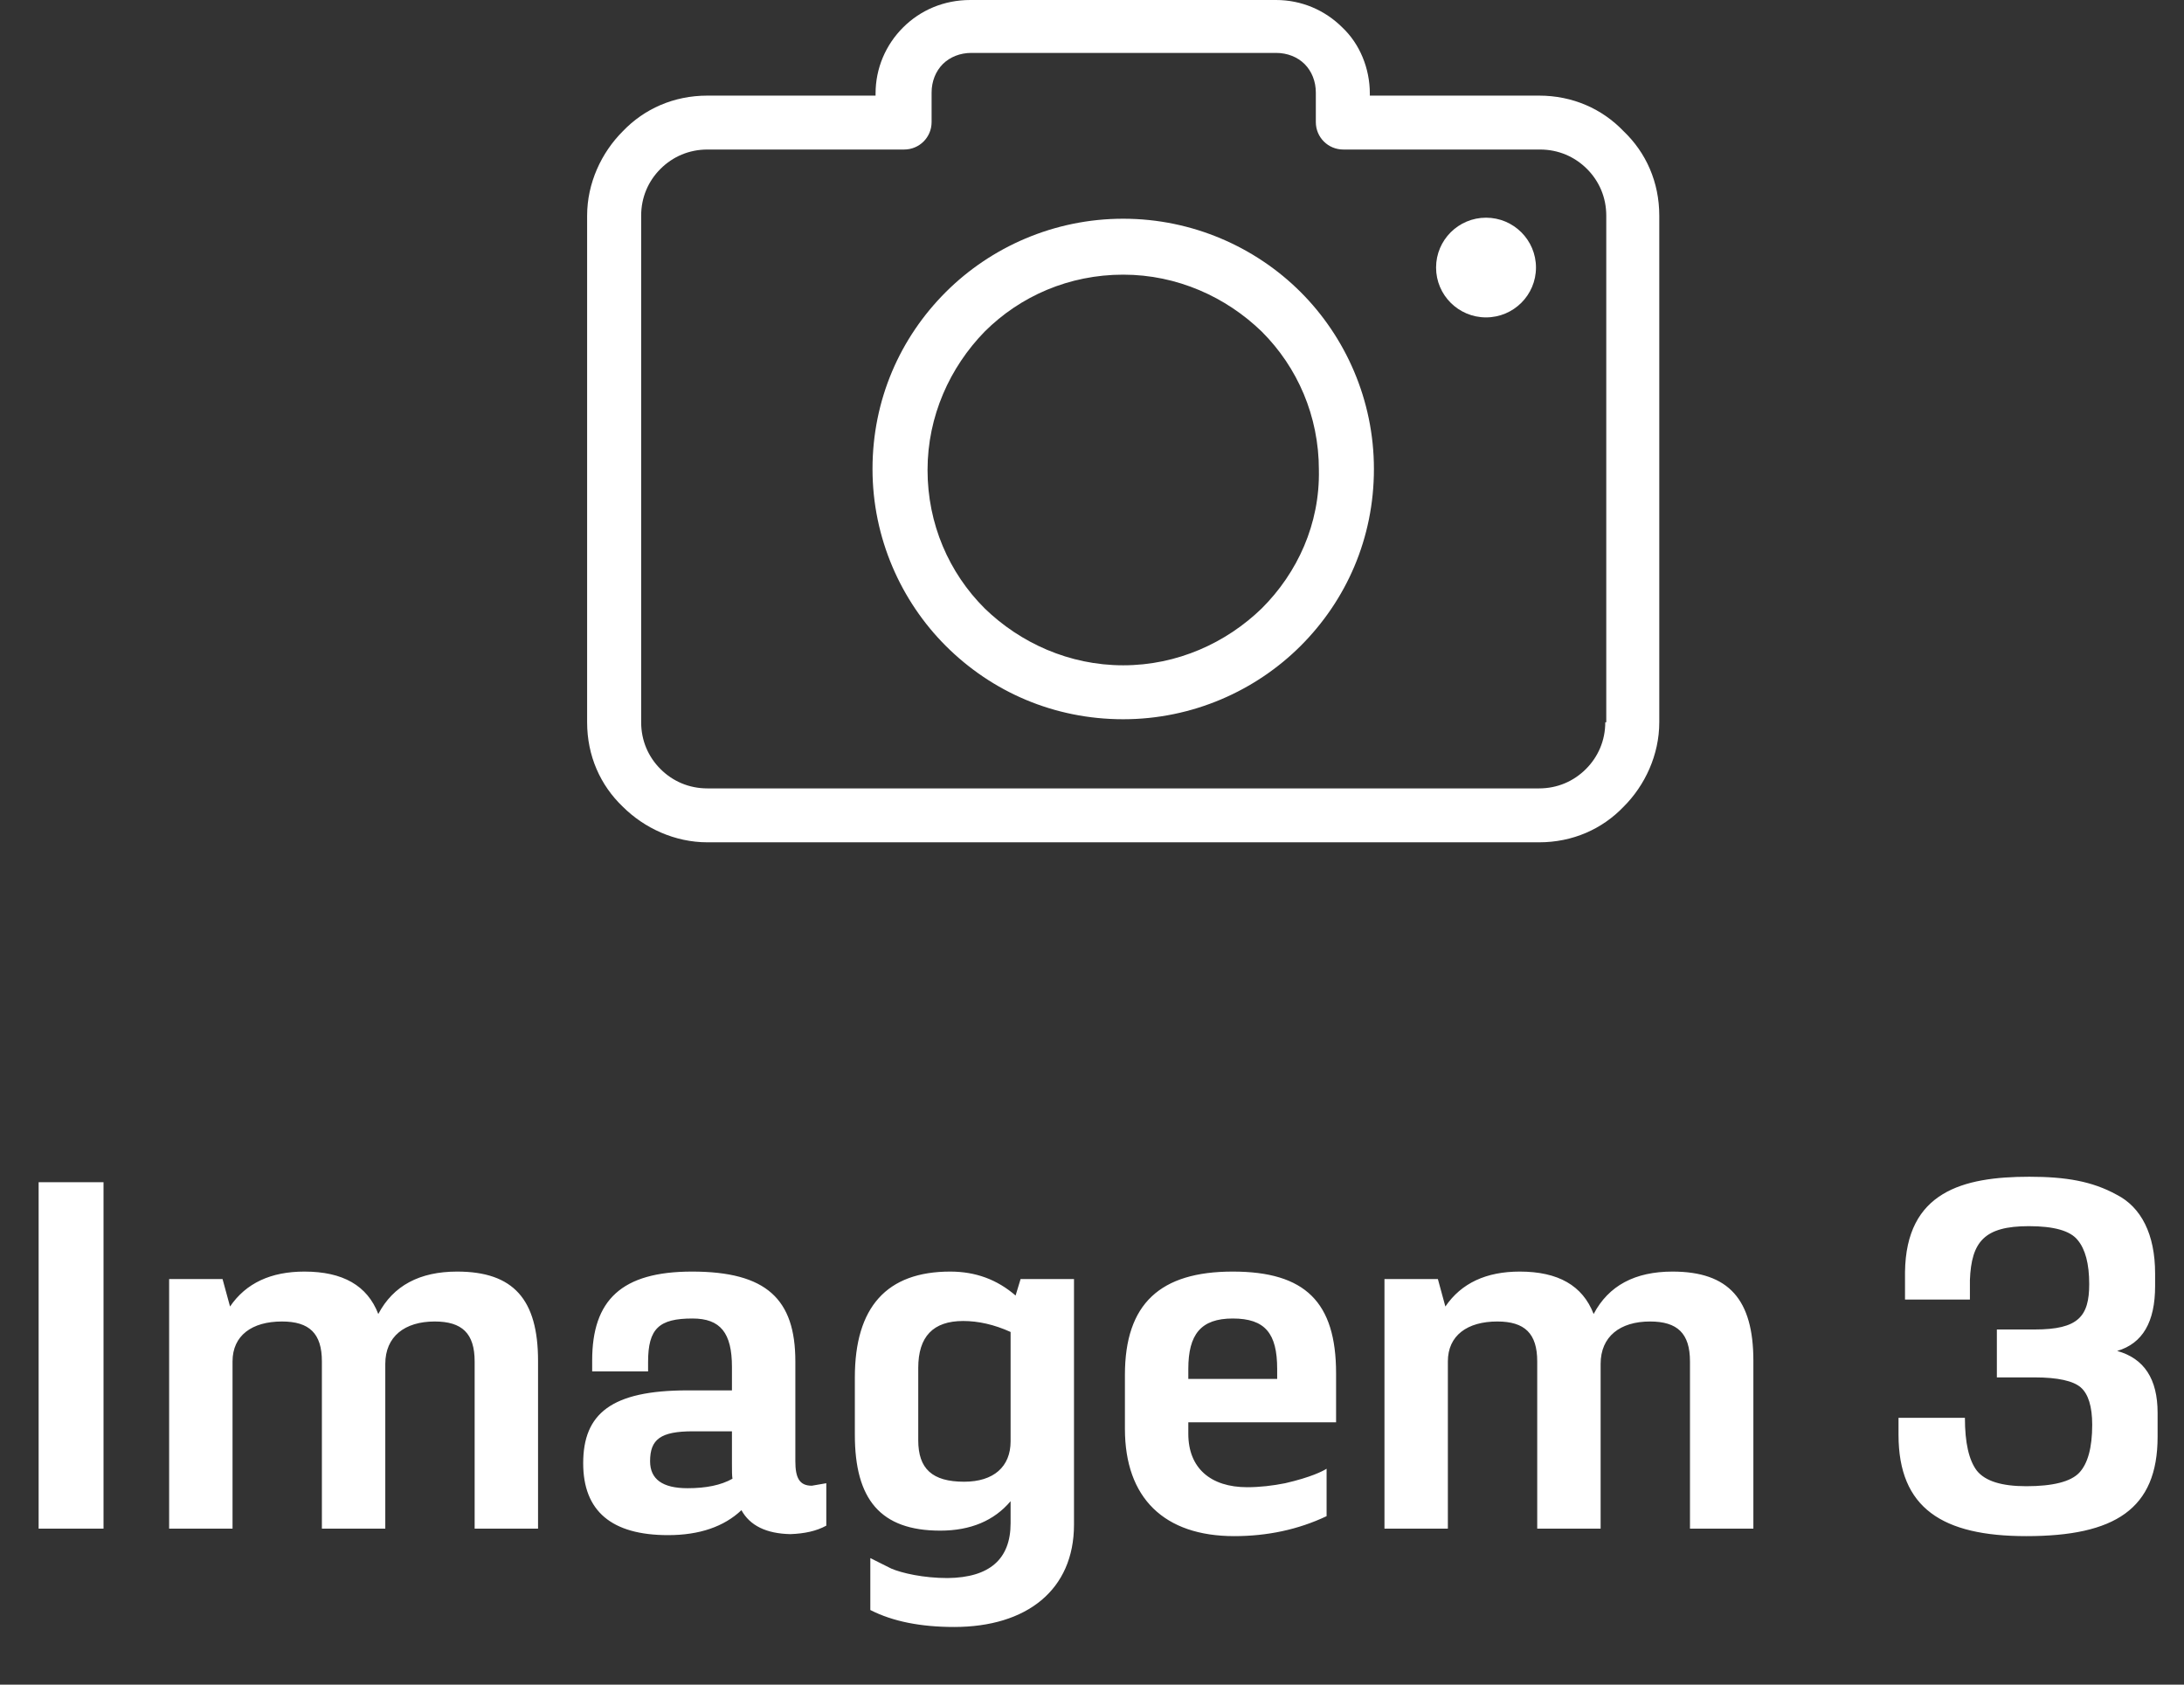 <svg width="70" height="54" viewBox="0 0 70 54" fill="none" xmlns="http://www.w3.org/2000/svg">
<rect x="0" y="0" width="70" height="54" fill="#333333" stroke="none"/>
<path d="M52.039 4.207C51.353 3.489 50.406 3.065 49.328 3.065H43.905V3C43.905 2.185 43.578 1.402 43.023 0.88C42.468 0.326 41.717 0 40.9 0H31.1C30.251 0 29.5 0.326 28.945 0.88C28.389 1.435 28.063 2.185 28.063 3V3.065H22.673C21.595 3.065 20.648 3.489 19.962 4.207C19.276 4.891 18.818 5.87 18.818 6.913V23.152C18.818 24.228 19.243 25.174 19.962 25.859C20.648 26.544 21.628 27 22.673 27H49.328C50.406 27 51.353 26.576 52.039 25.859C52.725 25.174 53.182 24.196 53.182 23.152V6.913C53.182 5.837 52.757 4.891 52.039 4.207ZM51.483 23.152H51.451C51.451 23.739 51.222 24.261 50.83 24.652C50.438 25.044 49.916 25.272 49.328 25.272H22.673C22.085 25.272 21.562 25.044 21.17 24.652C20.778 24.261 20.55 23.739 20.55 23.152V6.913C20.55 6.326 20.778 5.804 21.17 5.413C21.562 5.022 22.085 4.793 22.673 4.793H28.977C29.467 4.793 29.859 4.402 29.859 3.913V2.967C29.859 2.609 29.99 2.283 30.218 2.054C30.447 1.826 30.774 1.696 31.133 1.696H40.9C41.259 1.696 41.586 1.826 41.815 2.054C42.043 2.283 42.174 2.609 42.174 2.967V3.913C42.174 4.402 42.566 4.793 43.056 4.793H49.36C49.948 4.793 50.471 5.022 50.863 5.413C51.255 5.804 51.483 6.326 51.483 6.913V23.152Z" fill="white"/>
<path d="M36 7.011C33.779 7.011 31.754 7.924 30.317 9.359C28.847 10.826 27.965 12.815 27.965 15.033C27.965 17.25 28.88 19.272 30.317 20.707C31.787 22.174 33.779 23.055 36 23.055C38.222 23.055 40.247 22.141 41.684 20.707C43.154 19.239 44.036 17.25 44.036 15.033C44.036 12.815 43.121 10.794 41.684 9.359C40.247 7.924 38.222 7.011 36 7.011ZM40.443 19.5C39.3 20.609 37.732 21.326 36 21.326C34.269 21.326 32.701 20.609 31.558 19.5C30.415 18.359 29.729 16.794 29.729 15.065C29.729 13.337 30.447 11.772 31.558 10.631C32.701 9.489 34.269 8.804 36 8.804C37.732 8.804 39.3 9.522 40.443 10.631C41.586 11.772 42.272 13.337 42.272 15.065C42.305 16.794 41.586 18.359 40.443 19.5Z" fill="white"/>
<path d="M47.629 10.174C48.513 10.174 49.23 9.459 49.23 8.576C49.23 7.694 48.513 6.978 47.629 6.978C46.745 6.978 46.028 7.694 46.028 8.576C46.028 9.459 46.745 10.174 47.629 10.174Z" fill="white"/>
<path d="M1.238 49H3.318V37.896H1.238V49ZM7.453 49V43.64C7.453 42.808 8.077 42.36 9.037 42.36C9.917 42.36 10.317 42.744 10.317 43.64V49H12.349V43.72C12.349 42.84 12.973 42.36 13.933 42.36C14.813 42.36 15.213 42.744 15.213 43.64V49H17.245V43.624C17.245 41.656 16.461 40.76 14.653 40.76C13.453 40.76 12.605 41.208 12.125 42.12C11.773 41.208 10.989 40.76 9.757 40.76C8.685 40.76 7.885 41.128 7.373 41.88L7.133 41H5.421V49H7.453ZM21.412 49.208C22.42 49.208 23.204 48.936 23.764 48.408C24.036 48.904 24.564 49.16 25.332 49.176C25.78 49.16 26.164 49.08 26.484 48.904V47.544L26.02 47.624C25.62 47.624 25.492 47.368 25.492 46.84V43.64C25.492 41.64 24.564 40.76 22.18 40.76C19.924 40.76 18.98 41.672 18.98 43.608V43.96H20.772V43.656C20.772 42.584 21.124 42.264 22.196 42.264C23.092 42.264 23.46 42.728 23.46 43.816V44.568H22.036C19.588 44.568 18.692 45.32 18.692 46.904C18.692 48.44 19.604 49.208 21.412 49.208ZM22.036 47.704C21.236 47.704 20.836 47.416 20.836 46.84C20.836 46.136 21.172 45.88 22.212 45.88H23.46V46.936C23.46 47.144 23.46 47.288 23.476 47.4C23.108 47.608 22.628 47.704 22.036 47.704ZM32.551 41.528C31.959 41.016 31.271 40.76 30.455 40.76C28.423 40.76 27.399 41.896 27.399 44.152V45.992C27.399 48.056 28.215 49.064 30.135 49.064C31.111 49.064 31.863 48.744 32.391 48.12V48.824C32.391 49.976 31.719 50.568 30.375 50.584C29.591 50.584 28.903 50.424 28.567 50.28L27.895 49.944V51.608C28.615 51.976 29.511 52.152 30.583 52.152C32.903 52.152 34.423 50.968 34.423 48.872V41H32.711L32.551 41.528ZM30.903 47.496C29.879 47.496 29.431 47.08 29.431 46.168V43.848C29.431 42.84 29.911 42.344 30.871 42.344C31.351 42.344 31.863 42.456 32.391 42.696V46.2C32.391 47.016 31.847 47.496 30.903 47.496ZM38.087 45.592H42.823V44.024C42.823 41.736 41.831 40.76 39.511 40.76C37.191 40.76 36.055 41.784 36.055 44.072V45.8C36.055 48.024 37.319 49.24 39.559 49.24C40.615 49.24 41.607 49.032 42.519 48.6V47.08C42.391 47.16 42.023 47.352 41.191 47.544C40.791 47.624 40.375 47.672 39.975 47.672C38.807 47.672 38.087 47.064 38.087 45.96V45.592ZM40.935 44.2H38.087V43.88C38.087 42.776 38.487 42.264 39.511 42.264C40.551 42.264 40.935 42.744 40.935 43.88V44.2ZM46.406 49V43.64C46.406 42.808 47.03 42.36 47.99 42.36C48.87 42.36 49.27 42.744 49.27 43.64V49H51.302V43.72C51.302 42.84 51.926 42.36 52.886 42.36C53.766 42.36 54.166 42.744 54.166 43.64V49H56.198V43.624C56.198 41.656 55.414 40.76 53.606 40.76C52.406 40.76 51.558 41.208 51.078 42.12C50.726 41.208 49.942 40.76 48.71 40.76C47.638 40.76 46.838 41.128 46.326 41.88L46.086 41H44.374V49H46.406ZM64.946 49.24C67.778 49.24 69.154 48.376 69.154 46.056V45.288C69.154 44.2 68.722 43.544 67.858 43.304C68.674 43.064 69.074 42.376 69.074 41.224V40.824C69.074 39.56 68.626 38.696 67.842 38.296C67.058 37.864 66.21 37.72 65.042 37.72C62.914 37.72 61.09 38.2 61.058 40.776V41.656H63.138V41.032C63.186 39.8 63.602 39.304 65.026 39.304C65.826 39.304 66.354 39.448 66.594 39.752C66.834 40.04 66.962 40.504 66.962 41.16C66.962 42.2 66.61 42.616 65.218 42.616H64.002V44.152H65.218C65.954 44.152 66.45 44.264 66.69 44.472C66.93 44.68 67.058 45.08 67.058 45.672C67.058 46.408 66.914 46.92 66.642 47.208C66.37 47.496 65.794 47.64 64.946 47.64C64.162 47.64 63.634 47.48 63.362 47.144C63.106 46.808 62.978 46.248 62.978 45.448H60.85V45.992C60.85 48.344 62.258 49.24 64.946 49.24Z" fill="white"/>
</svg>
